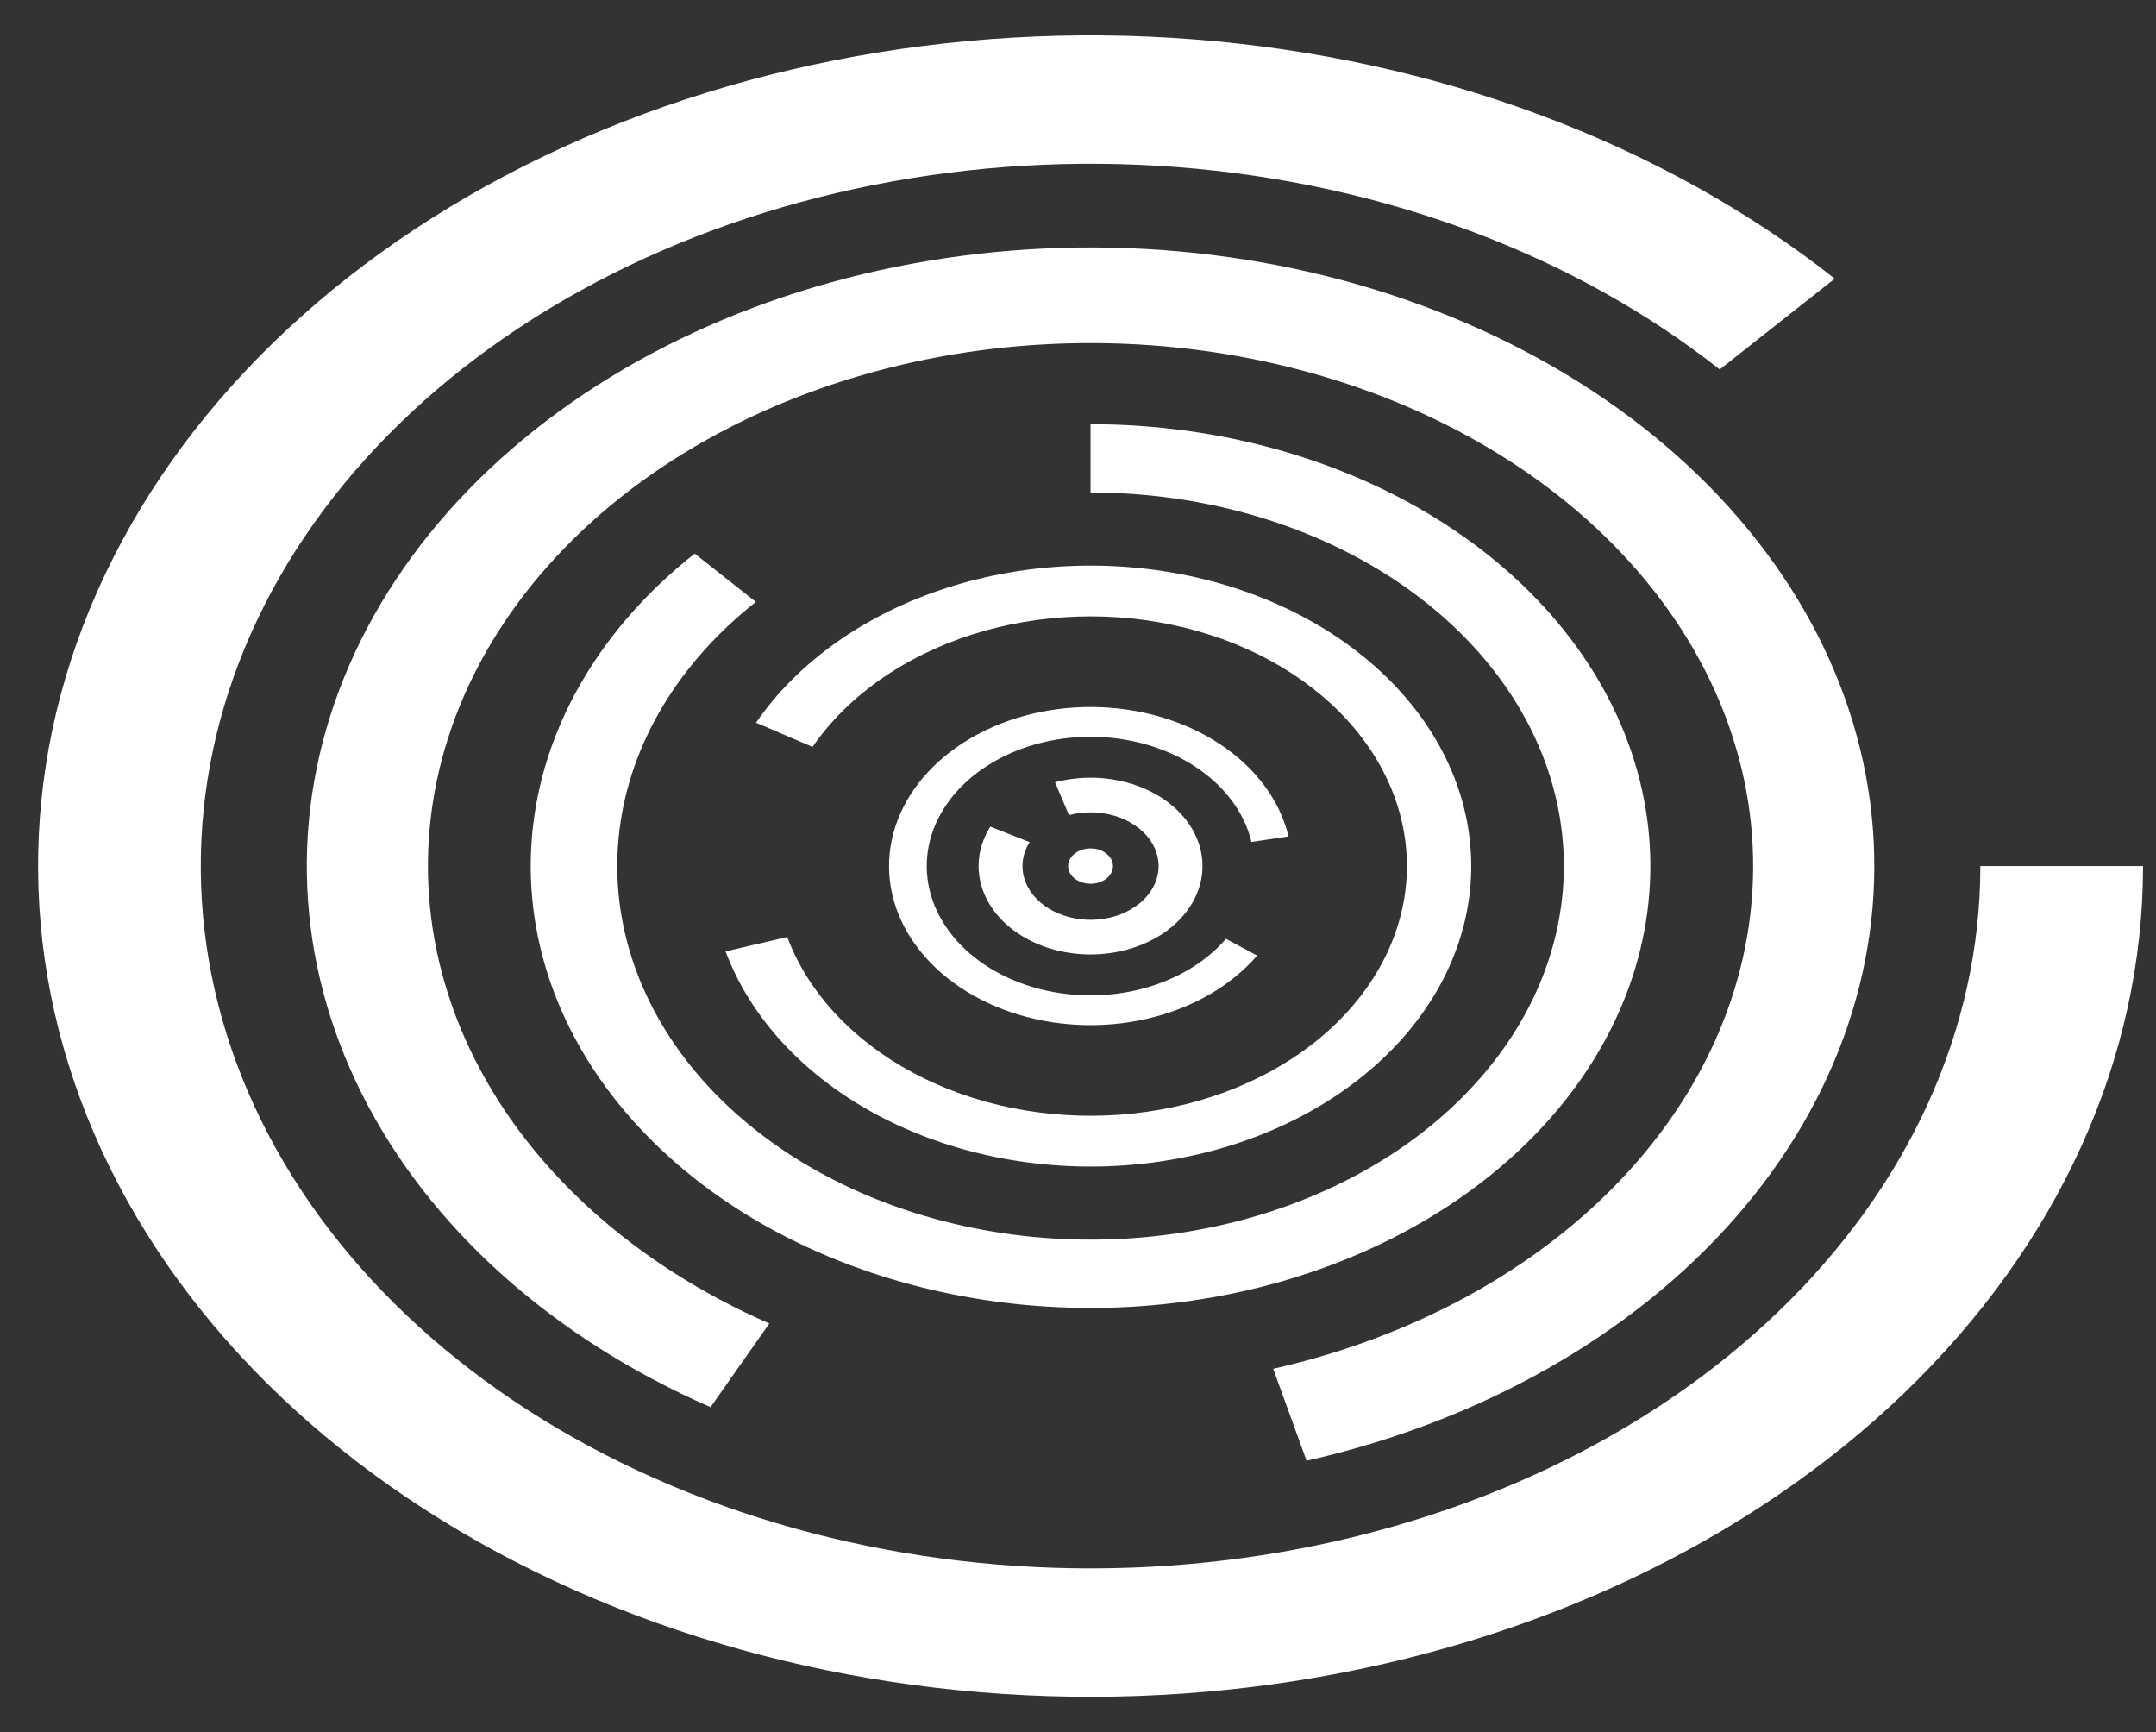 <svg width="61" height="49" viewBox="0 0 61 49" fill="none" xmlns="http://www.w3.org/2000/svg">
<rect x="0" y="0" width="61" height="49" fill="#333333" stroke="none"/>
<path d="M60.633 24.5C60.633 29.937 58.244 35.205 53.873 39.408C49.503 43.611 43.421 46.487 36.664 47.548C29.908 48.609 22.894 47.788 16.818 45.225C10.742 42.662 5.981 38.516 3.344 33.493C0.708 28.47 0.36 22.881 2.36 17.678C4.36 12.476 8.583 7.981 14.312 4.96C20.04 1.94 26.918 0.58 33.774 1.113C40.63 1.646 47.04 4.039 51.911 7.883L48.656 10.451C44.538 7.201 39.119 5.179 33.323 4.728C27.526 4.278 21.711 5.427 16.869 7.981C12.026 10.534 8.455 14.334 6.764 18.733C5.074 23.131 5.368 27.856 7.597 32.103C9.825 36.349 13.851 39.855 18.988 42.021C24.124 44.188 30.054 44.882 35.766 43.985C41.479 43.089 46.621 40.657 50.316 37.103C54.01 33.55 56.03 29.096 56.03 24.5H60.633Z" fill="white"/>
<path d="M20.104 39.806C15.617 37.843 12.132 34.713 10.241 30.949C8.35 27.185 8.172 23.021 9.736 19.165C11.3 15.309 14.51 12 18.818 9.802C23.127 7.605 28.268 6.654 33.365 7.112C38.462 7.571 43.201 9.41 46.773 12.316C50.344 15.222 52.529 19.016 52.954 23.051C53.378 27.085 52.017 31.112 49.102 34.443C46.187 37.775 41.899 40.206 36.967 41.322L36.022 38.721C40.192 37.778 43.817 35.723 46.282 32.906C48.746 30.09 49.897 26.686 49.538 23.275C49.179 19.863 47.332 16.656 44.312 14.199C41.292 11.742 37.287 10.188 32.977 9.8C28.668 9.413 24.322 10.216 20.679 12.074C17.036 13.932 14.322 16.729 13 19.989C11.678 23.249 11.829 26.77 13.427 29.952C15.026 33.134 17.973 35.78 21.766 37.44L20.104 39.806Z" fill="white"/>
<path d="M30.855 12C34.52 12 38.071 13.003 40.903 14.837C43.736 16.672 45.675 19.225 46.39 22.061C47.105 24.898 46.551 27.842 44.824 30.392C43.096 32.943 40.302 34.941 36.916 36.048C33.531 37.155 29.764 37.301 26.257 36.461C22.75 35.622 19.721 33.849 17.685 31.444C15.649 29.04 14.733 26.153 15.092 23.275C15.451 20.397 17.064 17.706 19.655 15.661L21.386 17.027C19.196 18.756 17.832 21.031 17.529 23.464C17.225 25.897 18 28.338 19.721 30.371C21.442 32.404 24.003 33.903 26.968 34.612C29.933 35.322 33.117 35.199 35.98 34.263C38.842 33.328 41.204 31.638 42.665 29.481C44.125 27.325 44.593 24.836 43.989 22.438C43.384 20.04 41.745 17.882 39.35 16.331C36.955 14.78 33.953 13.932 30.855 13.932V12Z" fill="white"/>
<path d="M21.39 20.444C22.579 18.716 24.49 17.366 26.799 16.626C29.107 15.885 31.669 15.799 34.049 16.382C36.429 16.965 38.479 18.182 39.849 19.824C41.22 21.466 41.827 23.433 41.567 25.388C41.306 27.344 40.194 29.168 38.421 30.549C36.648 31.931 34.322 32.784 31.841 32.964C29.359 33.144 26.875 32.639 24.813 31.536C22.75 30.433 21.236 28.799 20.528 26.914L22.273 26.506C22.861 28.073 24.12 29.43 25.834 30.347C27.548 31.264 29.612 31.683 31.674 31.534C33.736 31.384 35.669 30.675 37.142 29.527C38.616 28.379 39.54 26.863 39.757 25.238C39.973 23.613 39.469 21.979 38.33 20.614C37.19 19.249 35.487 18.238 33.509 17.754C31.532 17.269 29.402 17.341 27.484 17.956C25.566 18.572 23.977 19.693 22.989 21.129L21.39 20.444Z" fill="white"/>
<path d="M35.568 27.032C34.826 27.893 33.728 28.524 32.463 28.817C31.197 29.111 29.841 29.049 28.627 28.642C27.413 28.235 26.415 27.509 25.803 26.586C25.191 25.664 25.004 24.603 25.273 23.584C25.541 22.564 26.249 21.65 27.276 20.997C28.303 20.343 29.586 19.991 30.905 20C32.224 20.009 33.498 20.379 34.511 21.046C35.523 21.714 36.211 22.638 36.457 23.66L35.408 23.818C35.208 22.986 34.649 22.235 33.826 21.693C33.004 21.15 31.968 20.85 30.895 20.842C29.823 20.835 28.781 21.121 27.946 21.652C27.111 22.183 26.536 22.927 26.317 23.755C26.099 24.584 26.252 25.446 26.749 26.196C27.246 26.946 28.057 27.536 29.044 27.867C30.031 28.197 31.133 28.248 32.162 28.009C33.19 27.77 34.083 27.258 34.686 26.558L35.568 27.032Z" fill="white"/>
<path d="M29.85 22.129C30.545 21.945 31.299 21.958 31.984 22.164C32.669 22.37 33.242 22.757 33.605 23.259C33.969 23.761 34.101 24.348 33.978 24.918C33.856 25.488 33.486 26.007 32.933 26.387C32.38 26.766 31.677 26.982 30.945 26.999C30.212 27.015 29.495 26.831 28.916 26.477C28.336 26.122 27.93 25.621 27.767 25.057C27.604 24.493 27.693 23.902 28.02 23.384L29.131 23.822C28.932 24.136 28.878 24.496 28.977 24.839C29.076 25.181 29.323 25.487 29.676 25.702C30.028 25.917 30.464 26.029 30.91 26.02C31.355 26.01 31.783 25.878 32.119 25.647C32.455 25.416 32.68 25.101 32.754 24.754C32.829 24.407 32.749 24.051 32.528 23.745C32.306 23.44 31.958 23.205 31.541 23.079C31.125 22.954 30.666 22.947 30.244 23.058L29.85 22.129Z" fill="white"/>
<ellipse cx="30.855" cy="24.5" rx="0.634" ry="0.5" transform="rotate(-180 30.855 24.5)" fill="white"/>
</svg>
